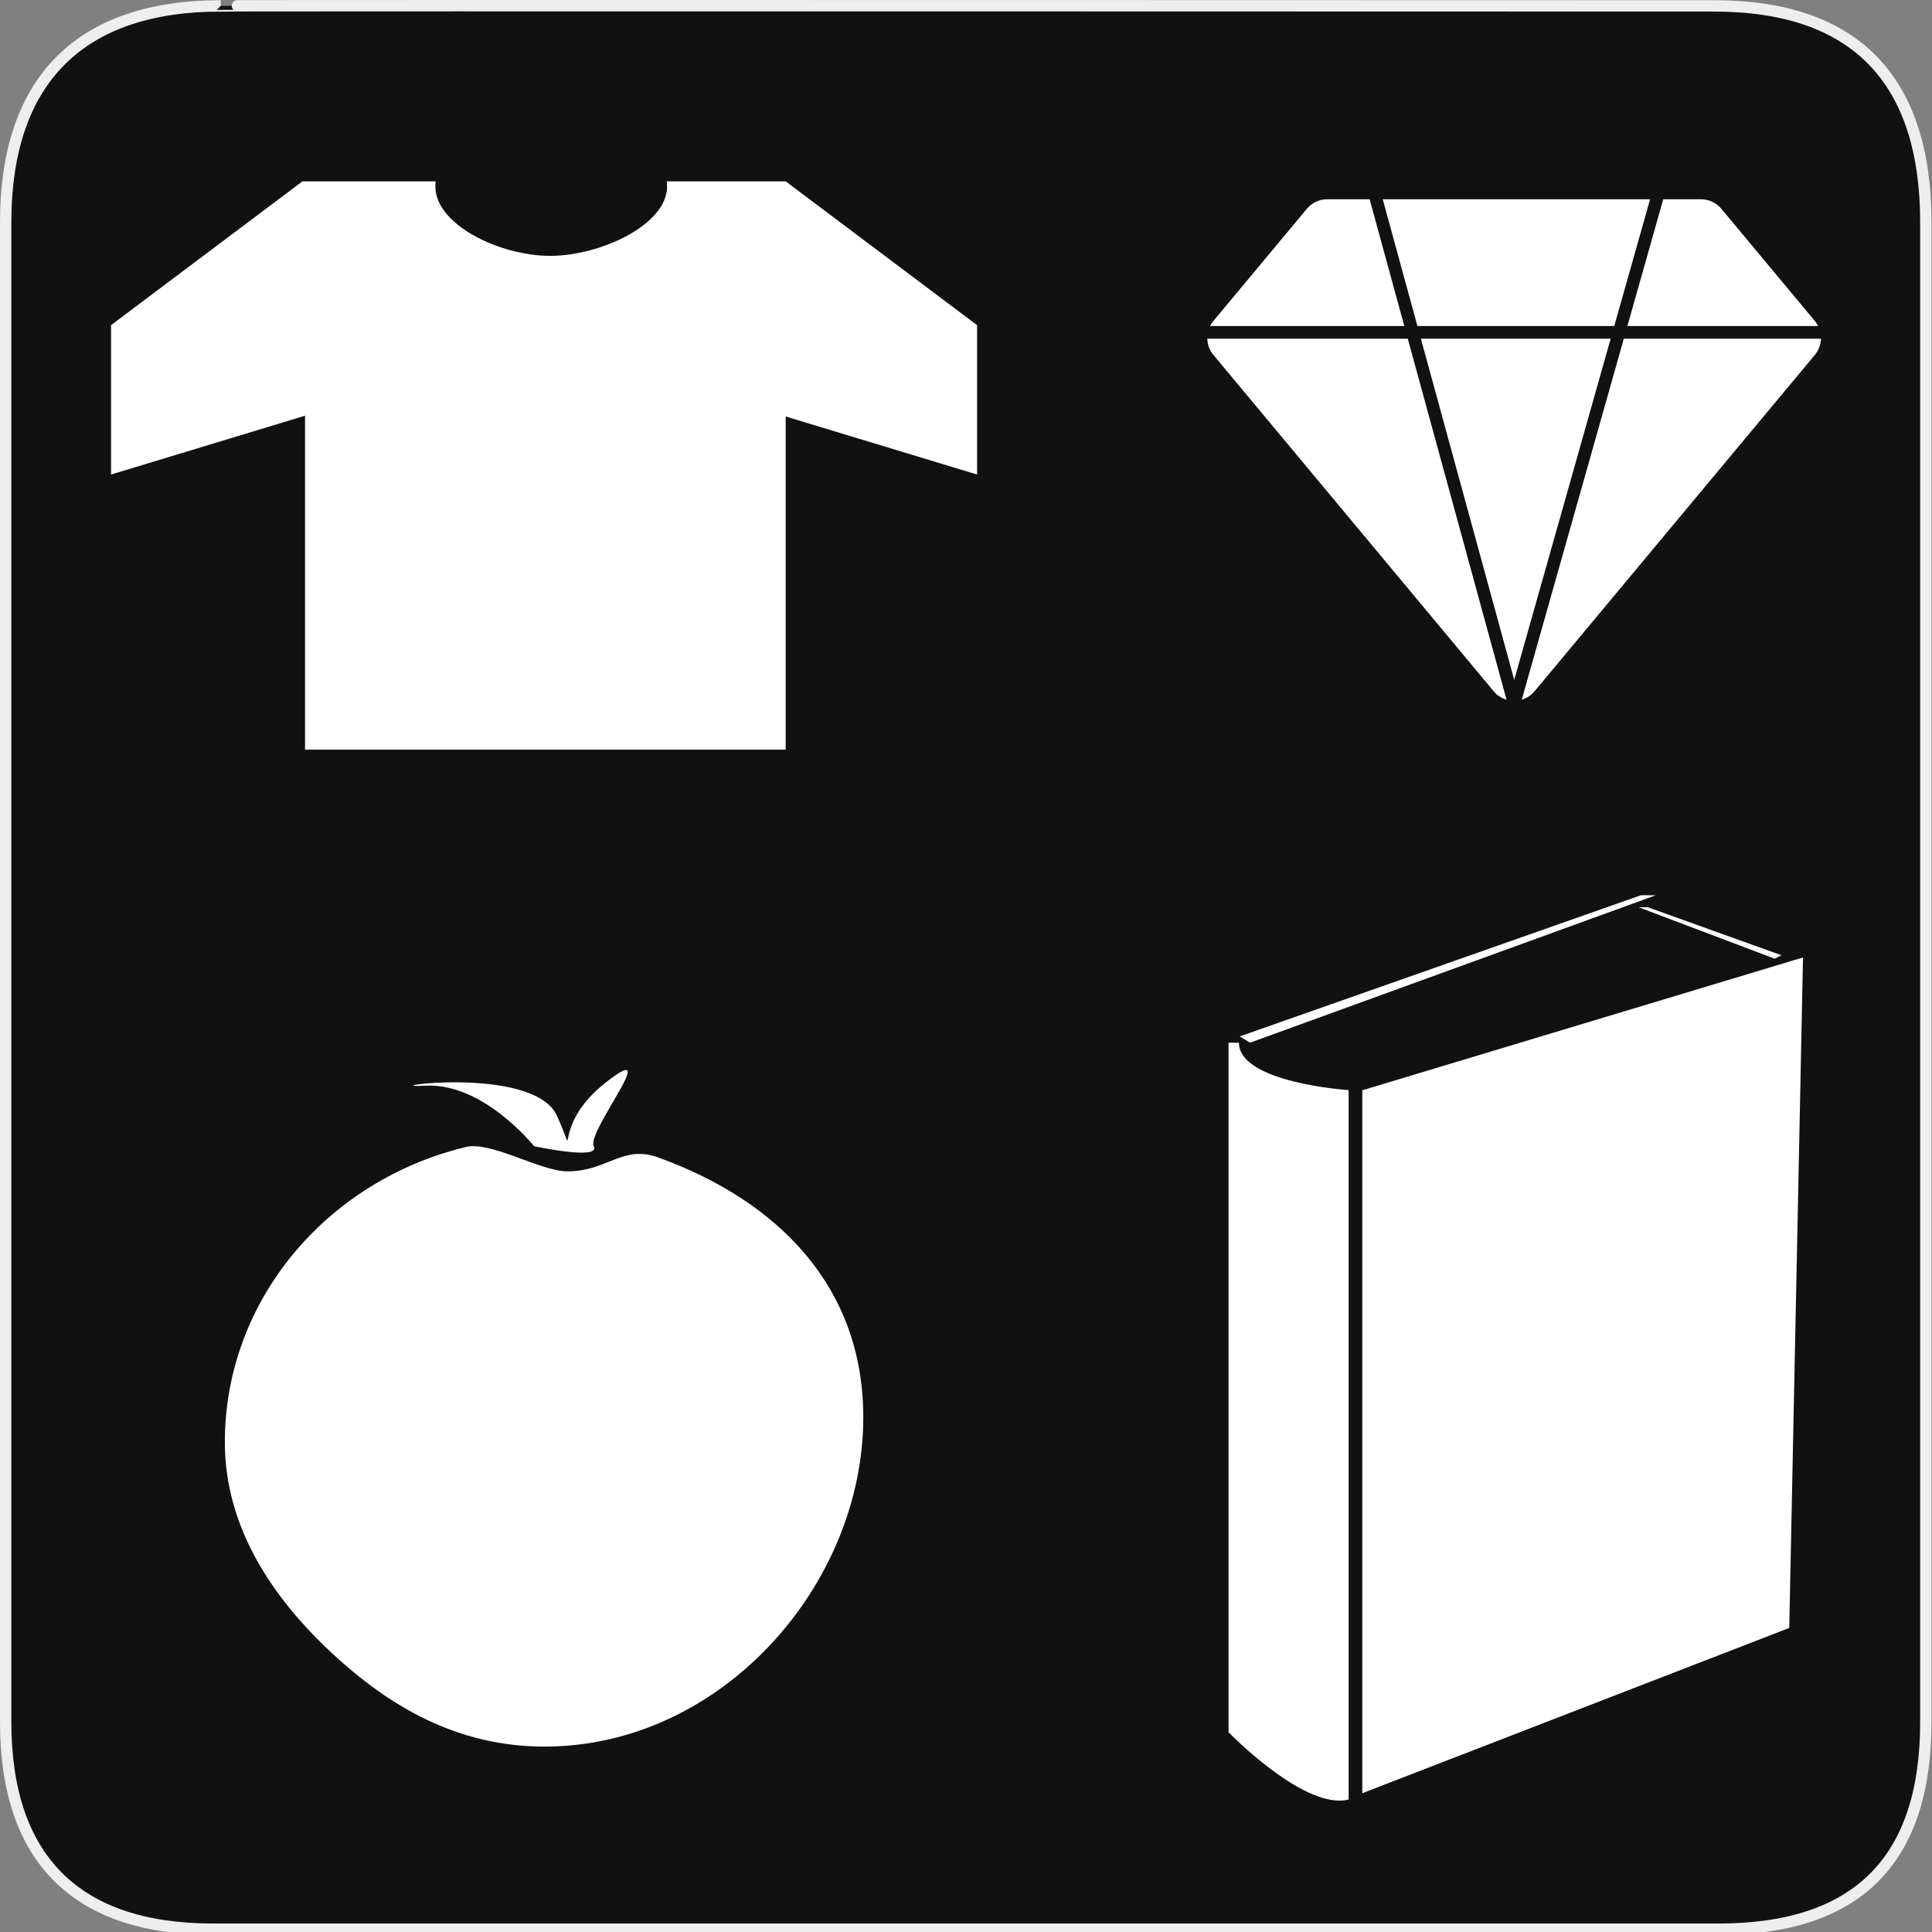 <?xml version="1.0" encoding="utf-8"?>
<!-- Generator: Adobe Illustrator 15.0.0, SVG Export Plug-In . SVG Version: 6.00 Build 0)  -->
<!DOCTYPE svg PUBLIC "-//W3C//DTD SVG 1.1//EN" "http://www.w3.org/Graphics/SVG/1.1/DTD/svg11.dtd">
<svg version="1.1" xmlns="http://www.w3.org/2000/svg" xmlns:xlink="http://www.w3.org/1999/xlink" x="0px" y="0px" width="580px"
	 height="580px" viewBox="0 0 580 580" enable-background="new 0 0 580 580" xml:space="preserve">
<rect x="0" y="0" width="580" height="580" fill="#808080" stroke="none"/>
<g id="Layer_1">
	<g id="Layer_2">
		<g id="g1327">
			<path id="path1329" fill="#111111" stroke="#EEEEEE" stroke-width="3.408" d="M66.275,1.768
				c-41.335,0-64.571,21.371-64.571,65.036v450.123c0,40.844,20.895,62.229,62.192,62.229h452.024
				c41.307,0,62.229-20.315,62.229-62.229V66.804c0-42.602-20.923-65.036-63.521-65.036C514.625,1.768,66.133,1.625,66.275,1.768z"
				/>
		</g>
	</g>
</g>
<g id="Layer_2_1_">
	<g>
		<g>
			<path fill="#FFFFFF" d="M235.871,54.446h-35.702c0.051,0.518,0.085,1.037,0.085,1.563c0,11.487-20.022,20.8-35.1,20.8
				s-34.449-9.313-34.449-20.8c0-0.526,0.034-1.046,0.084-1.563H91.58h-0.784L33.339,97.609v44.849l58.241-17.665v100.267h144.291
				V125.031l57.457,17.428V97.61L235.871,54.446z"/>
		</g>
		<g id="Layer_4">
			<g>
				<path fill="#FFFFFF" d="M371.937,313.022h-0.271h-0.271h-2.032h-0.271h-0.271v207.013l0.077,0.079
					c0.869,0.889,20.149,20.44,33.17,20.439c0.898,0,1.77-0.094,2.602-0.293l0.207-0.05V327.259l-0.254-0.017
					C404.297,327.221,371.937,324.982,371.937,313.022z"/>
				<polygon fill="#FFFFFF" points="409.161,327.253 408.968,327.311 408.968,538.335 536.976,488.781 537.146,488.716 
					541.267,287.808 541.274,287.436 				"/>
			</g>
			<polygon fill="#FFFFFF" points="372.181,311.135 492.617,268.76 497.078,268.76 375.27,313.022 			"/>
			<polygon fill="#FFFFFF" points="494.677,272.363 534.822,286.774 532.762,287.803 491.931,272.363 			"/>
		</g>
		<g>
			<path fill="#FFFFFF" d="M197.469,347.436c-10.562-3.807-15.124,4.214-27.087,4.214c-8.154,0-22.959-9.136-30.518-7.314
				c-41.588,10.022-72.361,45.893-72.361,88.606c0,25.637,14.337,46.783,32.192,63.379c17.302,16.082,37.708,28.019,63.798,28.019
				c53.013,0,95.671-48.389,95.671-98.866C259.164,386.386,233.712,360.5,197.469,347.436z"/>
			<path fill="#FFFFFF" d="M127.724,325.931c17.452-0.919,32.609,18.164,32.609,18.164s20.123,4.349,17.91,0
				c-2.21-4.348,21.127-32.86,3.675-19.178s-7.625,25.75-14.697,10.08C160.15,319.329,110.27,326.849,127.724,325.931z"/>
		</g>
		<g>
			<polygon fill="#FFFFFF" points="426.561,101.677 454.58,204.094 483.535,101.677 			"/>
			<polygon fill="#FFFFFF" points="495.369,59.818 415.11,59.818 425.522,97.879 484.609,97.879 			"/>
			<path fill="#FFFFFF" d="M488.554,97.879h57.263c-0.27-0.537-0.596-1.054-0.995-1.532l-28.049-33.659
				c-1.516-1.817-3.761-2.869-6.127-2.869h-11.331L488.554,97.879z"/>
			<path fill="#FFFFFF" d="M422.624,101.677h-60.187c0.049,1.738,0.657,3.464,1.839,4.882l84.146,100.975
				c1.016,1.219,2.363,2.083,3.852,2.526L422.624,101.677z"/>
			<path fill="#FFFFFF" d="M487.481,101.677l-30.641,108.379c1.482-0.445,2.823-1.308,3.836-2.522l84.146-100.975
				c1.182-1.418,1.79-3.144,1.839-4.882H487.481z"/>
			<path fill="#FFFFFF" d="M421.586,97.879l-10.412-38.061h-12.722c-2.367,0-4.612,1.052-6.127,2.87l-28.049,33.658
				c-0.398,0.479-0.727,0.995-0.995,1.532H421.586z"/>
		</g>
	</g>
</g>
</svg>
